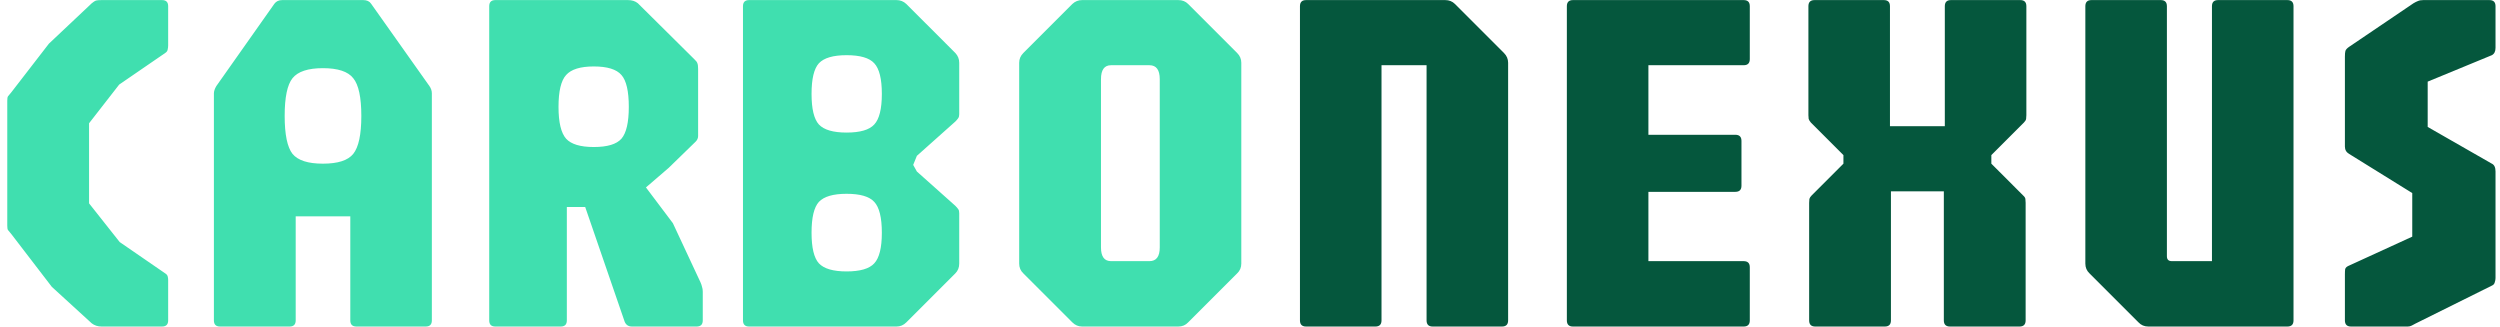 <svg width="245" height="32" viewBox="0 0 245 32" fill="none" xmlns="http://www.w3.org/2000/svg">
<path d="M9.952 32C9.584 32 9.264 31.896 8.992 31.688L5.08 28.112L1.12 22.952C0.944 22.728 0.832 22.592 0.784 22.544C0.736 22.48 0.712 22.336 0.712 22.112V9.872C0.712 9.648 0.736 9.504 0.784 9.44C0.848 9.376 0.96 9.24 1.12 9.032L4.792 4.28L8.992 0.32C9.168 0.176 9.304 0.088 9.4 0.056C9.512 0.024 9.696 0.008 9.952 0.008H15.88C16.28 0.008 16.48 0.208 16.48 0.608V4.448C16.48 4.576 16.464 4.712 16.432 4.856C16.416 4.984 16.336 5.096 16.192 5.192L11.68 8.288L8.728 12.08V19.928L11.728 23.72L16.192 26.792C16.32 26.872 16.4 26.968 16.432 27.08C16.464 27.192 16.48 27.312 16.48 27.44V31.4C16.48 31.8 16.28 32 15.88 32H9.952ZM21.562 32C21.162 32 20.962 31.8 20.962 31.4V9.152C20.962 8.944 21.042 8.704 21.202 8.432L26.89 0.368C27.066 0.128 27.322 0.008 27.658 0.008H35.602C35.954 0.008 36.21 0.128 36.37 0.368L42.082 8.432C42.242 8.656 42.322 8.896 42.322 9.152V31.4C42.322 31.8 42.122 32 41.722 32H34.93C34.53 32 34.33 31.8 34.33 31.4V21.2H28.978V31.4C28.978 31.8 28.778 32 28.378 32H21.562ZM31.642 16.04C33.114 16.04 34.106 15.72 34.618 15.08C35.146 14.424 35.41 13.184 35.41 11.36C35.41 9.536 35.146 8.304 34.618 7.664C34.106 7.008 33.114 6.68 31.642 6.68C30.186 6.68 29.194 7.008 28.666 7.664C28.154 8.304 27.898 9.536 27.898 11.36C27.898 13.184 28.154 14.424 28.666 15.08C29.194 15.72 30.186 16.04 31.642 16.04ZM48.542 32C48.142 32 47.943 31.8 47.943 31.4V0.608C47.943 0.208 48.142 0.008 48.542 0.008H61.55C61.934 0.008 62.255 0.112 62.511 0.32L68.031 5.792C68.207 5.952 68.311 6.088 68.343 6.2C68.391 6.312 68.415 6.496 68.415 6.752V13.328C68.415 13.536 68.335 13.72 68.174 13.88L65.534 16.448L63.303 18.368L65.942 21.872L68.654 27.68C68.719 27.824 68.766 27.968 68.799 28.112C68.847 28.24 68.871 28.4 68.871 28.592V31.4C68.871 31.8 68.671 32 68.27 32H61.934C61.583 32 61.343 31.84 61.215 31.52L57.35 20.288H55.55V31.4C55.55 31.8 55.35 32 54.95 32H48.542ZM58.191 14.408C59.519 14.408 60.422 14.136 60.903 13.592C61.383 13.032 61.623 11.992 61.623 10.472C61.623 8.936 61.383 7.896 60.903 7.352C60.422 6.792 59.519 6.512 58.191 6.512C56.879 6.512 55.974 6.792 55.478 7.352C54.983 7.896 54.734 8.936 54.734 10.472C54.734 11.992 54.983 13.032 55.478 13.592C55.974 14.136 56.879 14.408 58.191 14.408ZM73.412 32C73.013 32 72.812 31.8 72.812 31.4V0.608C72.812 0.208 73.013 0.008 73.412 0.008H87.861C88.228 0.008 88.549 0.136 88.82 0.392L93.621 5.192C93.876 5.464 94.004 5.784 94.004 6.152V11.192C94.004 11.352 93.972 11.48 93.909 11.576C93.844 11.672 93.749 11.784 93.621 11.912L89.853 15.272L89.493 16.16L89.853 16.808L93.621 20.168C93.749 20.296 93.844 20.408 93.909 20.504C93.972 20.584 94.004 20.712 94.004 20.888V25.832C94.004 26.216 93.876 26.536 93.621 26.792L88.82 31.592C88.549 31.864 88.228 32 87.861 32H73.412ZM82.965 26.6C84.293 26.6 85.197 26.336 85.677 25.808C86.172 25.28 86.421 24.28 86.421 22.808C86.421 21.32 86.172 20.312 85.677 19.784C85.197 19.256 84.293 18.992 82.965 18.992C81.653 18.992 80.749 19.256 80.252 19.784C79.772 20.312 79.532 21.32 79.532 22.808C79.532 24.28 79.772 25.28 80.252 25.808C80.749 26.336 81.653 26.6 82.965 26.6ZM82.965 12.992C84.293 12.992 85.197 12.728 85.677 12.2C86.172 11.672 86.421 10.672 86.421 9.2C86.421 7.728 86.172 6.728 85.677 6.2C85.197 5.672 84.293 5.408 82.965 5.408C81.653 5.408 80.749 5.672 80.252 6.2C79.772 6.728 79.532 7.728 79.532 9.2C79.532 10.672 79.772 11.672 80.252 12.2C80.749 12.728 81.653 12.992 82.965 12.992ZM106.048 32C105.68 32 105.36 31.864 105.088 31.592L100.288 26.792C100.016 26.536 99.88 26.216 99.88 25.832V6.152C99.88 5.784 100.016 5.464 100.288 5.192L105.088 0.392C105.36 0.136 105.68 0.008 106.048 0.008H115.48C115.864 0.008 116.184 0.136 116.44 0.392L121.24 5.192C121.512 5.464 121.648 5.784 121.648 6.152V25.832C121.648 26.216 121.512 26.536 121.24 26.792L116.44 31.592C116.184 31.864 115.864 32 115.48 32H106.048ZM108.88 25.592H112.648C113.32 25.592 113.656 25.144 113.656 24.248V7.76C113.656 6.848 113.32 6.392 112.648 6.392H108.88C108.224 6.392 107.896 6.848 107.896 7.76V24.248C107.896 25.144 108.224 25.592 108.88 25.592Z" fill="#40DFAF"/>
<path d="M127.996 32C127.596 32 127.396 31.8 127.396 31.4V0.608C127.396 0.208 127.596 0.008 127.996 0.008H141.628C142.012 0.008 142.332 0.136 142.588 0.392L147.388 5.192C147.66 5.464 147.796 5.784 147.796 6.152V31.4C147.796 31.8 147.596 32 147.196 32H140.404C140.004 32 139.804 31.8 139.804 31.4V6.392H135.388V31.4C135.388 31.8 135.188 32 134.788 32H127.996ZM154.152 32C153.752 32 153.552 31.8 153.552 31.4V0.608C153.552 0.208 153.752 0.008 154.152 0.008H170.88C171.28 0.008 171.48 0.208 171.48 0.608V5.792C171.48 6.192 171.28 6.392 170.88 6.392H161.544V13.208H170.064C170.464 13.208 170.664 13.408 170.664 13.808V18.2C170.664 18.6 170.464 18.8 170.064 18.8H161.544V25.592H170.88C171.28 25.592 171.48 25.792 171.48 26.192V31.4C171.48 31.8 171.28 32 170.88 32H154.152ZM177.896 32C177.496 32 177.296 31.8 177.296 31.4V19.88C177.296 19.736 177.304 19.608 177.32 19.496C177.352 19.384 177.424 19.272 177.536 19.16L180.656 16.04V15.2L177.464 12.008C177.352 11.88 177.28 11.76 177.248 11.648C177.232 11.536 177.224 11.416 177.224 11.288V0.608C177.224 0.208 177.424 0.008 177.824 0.008H184.616C185.016 0.008 185.216 0.208 185.216 0.608V12.368H190.592V0.608C190.592 0.208 190.792 0.008 191.192 0.008H197.984C198.384 0.008 198.584 0.208 198.584 0.608V11.288C198.584 11.416 198.576 11.536 198.56 11.648C198.544 11.76 198.472 11.88 198.344 12.008L195.152 15.2V16.04L198.272 19.16C198.4 19.272 198.472 19.384 198.488 19.496C198.504 19.608 198.512 19.736 198.512 19.88V31.4C198.512 31.8 198.312 32 197.912 32H191.096C190.696 32 190.496 31.8 190.496 31.4V18.752H185.312V31.4C185.312 31.8 185.112 32 184.712 32H177.896ZM210.532 32C210.148 32 209.828 31.864 209.572 31.592L204.772 26.792C204.5 26.536 204.364 26.216 204.364 25.832V0.608C204.364 0.208 204.564 0.008 204.964 0.008H211.756C212.156 0.008 212.356 0.208 212.356 0.608V25.112C212.356 25.432 212.516 25.592 212.836 25.592H216.772V0.608C216.772 0.208 216.972 0.008 217.372 0.008H224.164C224.564 0.008 224.764 0.208 224.764 0.608V31.4C224.764 31.8 224.564 32 224.164 32H210.532ZM230.401 32C230.001 32 229.801 31.8 229.801 31.4V26.888C229.801 26.68 229.809 26.512 229.825 26.384C229.857 26.256 229.953 26.152 230.113 26.072L236.401 23.192V18.92L230.209 15.08C229.937 14.92 229.801 14.68 229.801 14.36V5.552C229.801 5.296 229.817 5.112 229.849 5C229.881 4.872 230.001 4.736 230.209 4.592L236.521 0.32C236.681 0.224 236.825 0.152 236.953 0.104C237.097 0.04 237.273 0.008 237.481 0.008H243.961C244.361 0.008 244.561 0.208 244.561 0.608V4.688C244.561 5.04 244.441 5.28 244.201 5.408L237.913 8V12.44L244.201 16.04C244.441 16.152 244.561 16.408 244.561 16.808V27.248C244.561 27.376 244.537 27.512 244.489 27.656C244.457 27.8 244.377 27.904 244.249 27.968L236.713 31.712C236.617 31.76 236.497 31.824 236.353 31.904C236.225 31.968 236.097 32 235.969 32H230.401Z" fill="#05573D"/>
</svg>
